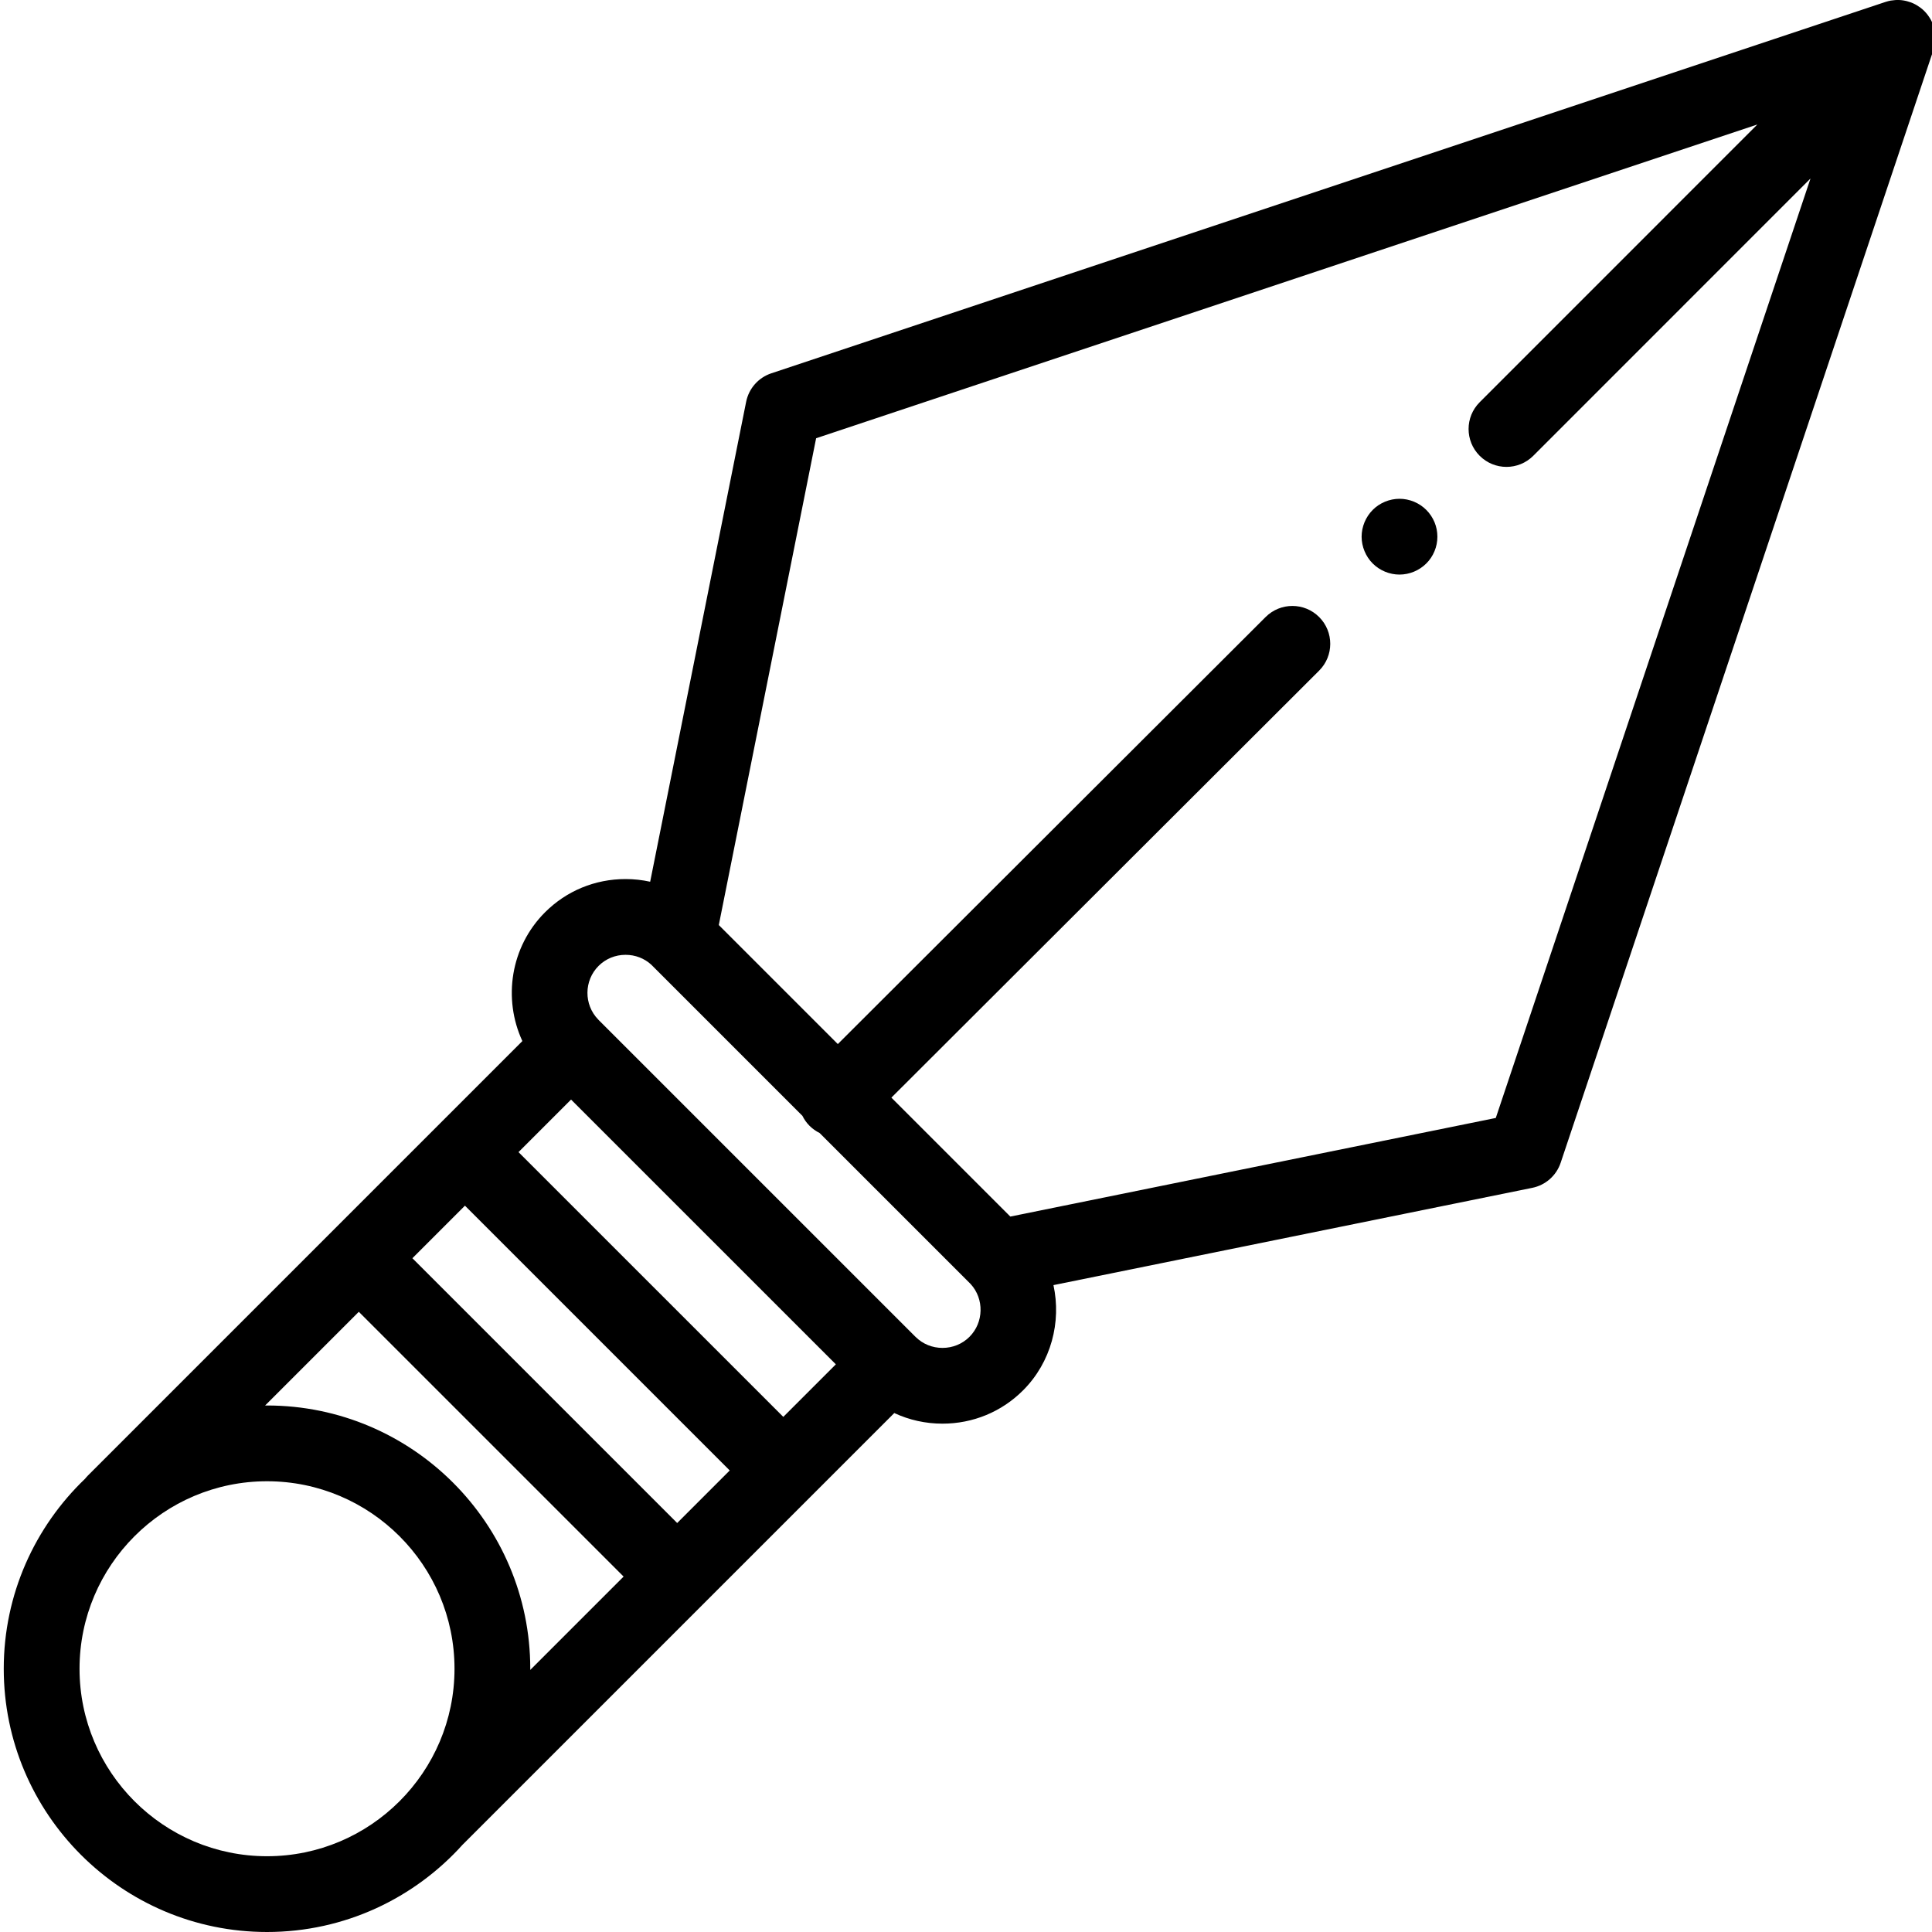<svg height="511pt" viewBox="0 0 511 511.998" width="511pt" xmlns="http://www.w3.org/2000/svg"><path d="m512.258 11.738c.062-.363.102-.727.125-1.094.008-.113.012-.227.016-.336.012-.395.004-.793-.031-1.184 0-.016 0-.031 0-.043-.039-.41-.113-.82-.203-1.227-.02-.094-.043-.184-.066-.277-.09-.352-.195-.695-.32-1.039-.02-.051-.039-.109-.059-.16-.152-.395-.332-.777-.535-1.152-.035-.059-.074-.121-.109-.18-.172-.305-.363-.602-.574-.891-.062-.086-.125-.172-.188-.258-.254-.328-.523-.645-.824-.945-.004-.008-.008-.012-.012-.016-.004 0-.004 0-.004-.004 0 0-.004 0-.004-.004-.305-.305-.625-.574-.957-.832-.086-.066-.172-.129-.262-.191-.285-.207-.574-.395-.871-.566-.066-.039-.133-.082-.199-.117-.375-.203-.754-.383-1.145-.535-.055-.023-.109-.039-.164-.059-.34-.125-.68-.23-1.027-.32-.098-.023-.195-.047-.297-.07-.402-.09-.809-.16-1.215-.199-.012-.004-.023 0-.031-.004-.398-.035-.793-.039-1.191-.031-.117.004-.234.012-.348.016-.355.023-.707.062-1.055.121-.062.008-.121.016-.184.023-.414.078-.82.188-1.227.316-.031.012-.066.016-.098.027l-295.293 98.426c-3.418 1.141-5.961 4.023-6.668 7.555l-25.434 127.18c-2.113-.465-4.289-.707-6.5-.707-.016 0-.031 0-.043 0-8.07 0-15.641 3.129-21.328 8.816-9.168 9.168-11.176 22.934-5.996 34.117l-115.129 115.133c-.273.27-.52.559-.754.852-13.27 12.707-21.555 30.574-21.555 50.355 0 38.469 31.297 69.766 69.766 69.766 20.598 0 39.137-8.984 51.918-23.23.043-.039.086-.07.125-.113l114.188-114.184c3.945 1.836 8.285 2.812 12.77 2.812 8.086 0 15.672-3.133 21.355-8.82 7.477-7.473 10.18-18.129 8.059-27.895l126.895-25.781c3.516-.711 6.383-3.246 7.52-6.648l98.797-294.926c.012-.031.016-.066.027-.098.129-.41.242-.82.32-1.238.008-.047.012-.094.02-.141zm-305.176 363.75-70.172-70.168 13.926-13.926 70.172 70.168zm-28.121 28.125-70.172-70.172 13.926-13.926 70.168 70.172zm-158.383 38.621c0-27.398 22.289-49.688 49.688-49.688 27.395 0 49.684 22.289 49.684 49.688 0 27.395-22.289 49.684-49.684 49.684-27.398 0-49.688-22.289-49.688-49.684zm49.688-69.766c-.176 0-.344.012-.516.012l24.84-24.84 70.172 70.168-24.742 24.742c0-.109.008-.211.008-.316 0-38.469-31.293-69.766-69.762-69.766zm186.16-18.199c-1.895 1.895-4.438 2.938-7.16 2.938-2.668 0-5.168-1.008-7.047-2.84-.074-.07-.152-.145-.227-.215l-83.742-83.738c-.07-.078-.145-.156-.219-.234-3.84-3.938-3.797-10.309.098-14.203 1.895-1.895 4.43-2.938 7.148-2.938h.012c2.559 0 4.977.93 6.82 2.625l40.035 40.035c.473.957 1.098 1.855 1.891 2.652.801.797 1.703 1.426 2.664 1.902l40.035 40.031c3.617 3.941 3.488 10.188-.309 13.984zm139.473-58-128.652 26.133-31.52-31.52 113.355-113.156c3.926-3.914 3.93-10.273.012-14.195-3.914-3.926-10.27-3.93-14.195-.012l-113.367 113.168-31.543-31.543 25.793-129.004 249.434-83.145-73.586 73.602c-3.922 3.922-3.918 10.277 0 14.195 1.961 1.961 4.531 2.941 7.098 2.941 2.57 0 5.141-.98 7.102-2.941l73.469-73.484zm0 0"/><path d="m379.66 138.387c-.254-.602-.562-1.184-.926-1.727-.371-.551-.781-1.062-1.254-1.527-.461-.469-.973-.883-1.527-1.254-.543-.359-1.125-.672-1.727-.922-.613-.254-1.242-.441-1.875-.574-1.297-.262-2.633-.262-3.926 0-.645.133-1.277.32-1.879.574-.613.25-1.195.562-1.734.922-.555.371-1.066.785-1.527 1.254-.461.465-.883.977-1.246 1.527-.359.543-.672 1.125-.922 1.727-.25.613-.441 1.234-.574 1.879-.129.652-.199 1.312-.199 1.965 0 .652.07 1.316.199 1.957.133.645.324 1.277.574 1.879.25.613.562 1.195.922 1.738.363.551.785 1.062 1.246 1.523 1.867 1.867 4.457 2.941 7.098 2.941.652 0 1.316-.07 1.969-.199.633-.133 1.262-.32 1.875-.574.602-.25 1.184-.562 1.727-.922.555-.363 1.066-.785 1.527-1.246.473-.461.883-.973 1.254-1.523.363-.543.672-1.125.926-1.738.25-.602.441-1.234.57-1.879.129-.641.191-1.305.191-1.957 0-.652-.062-1.312-.191-1.965-.129-.645-.32-1.266-.57-1.879zm0 0"/></svg>